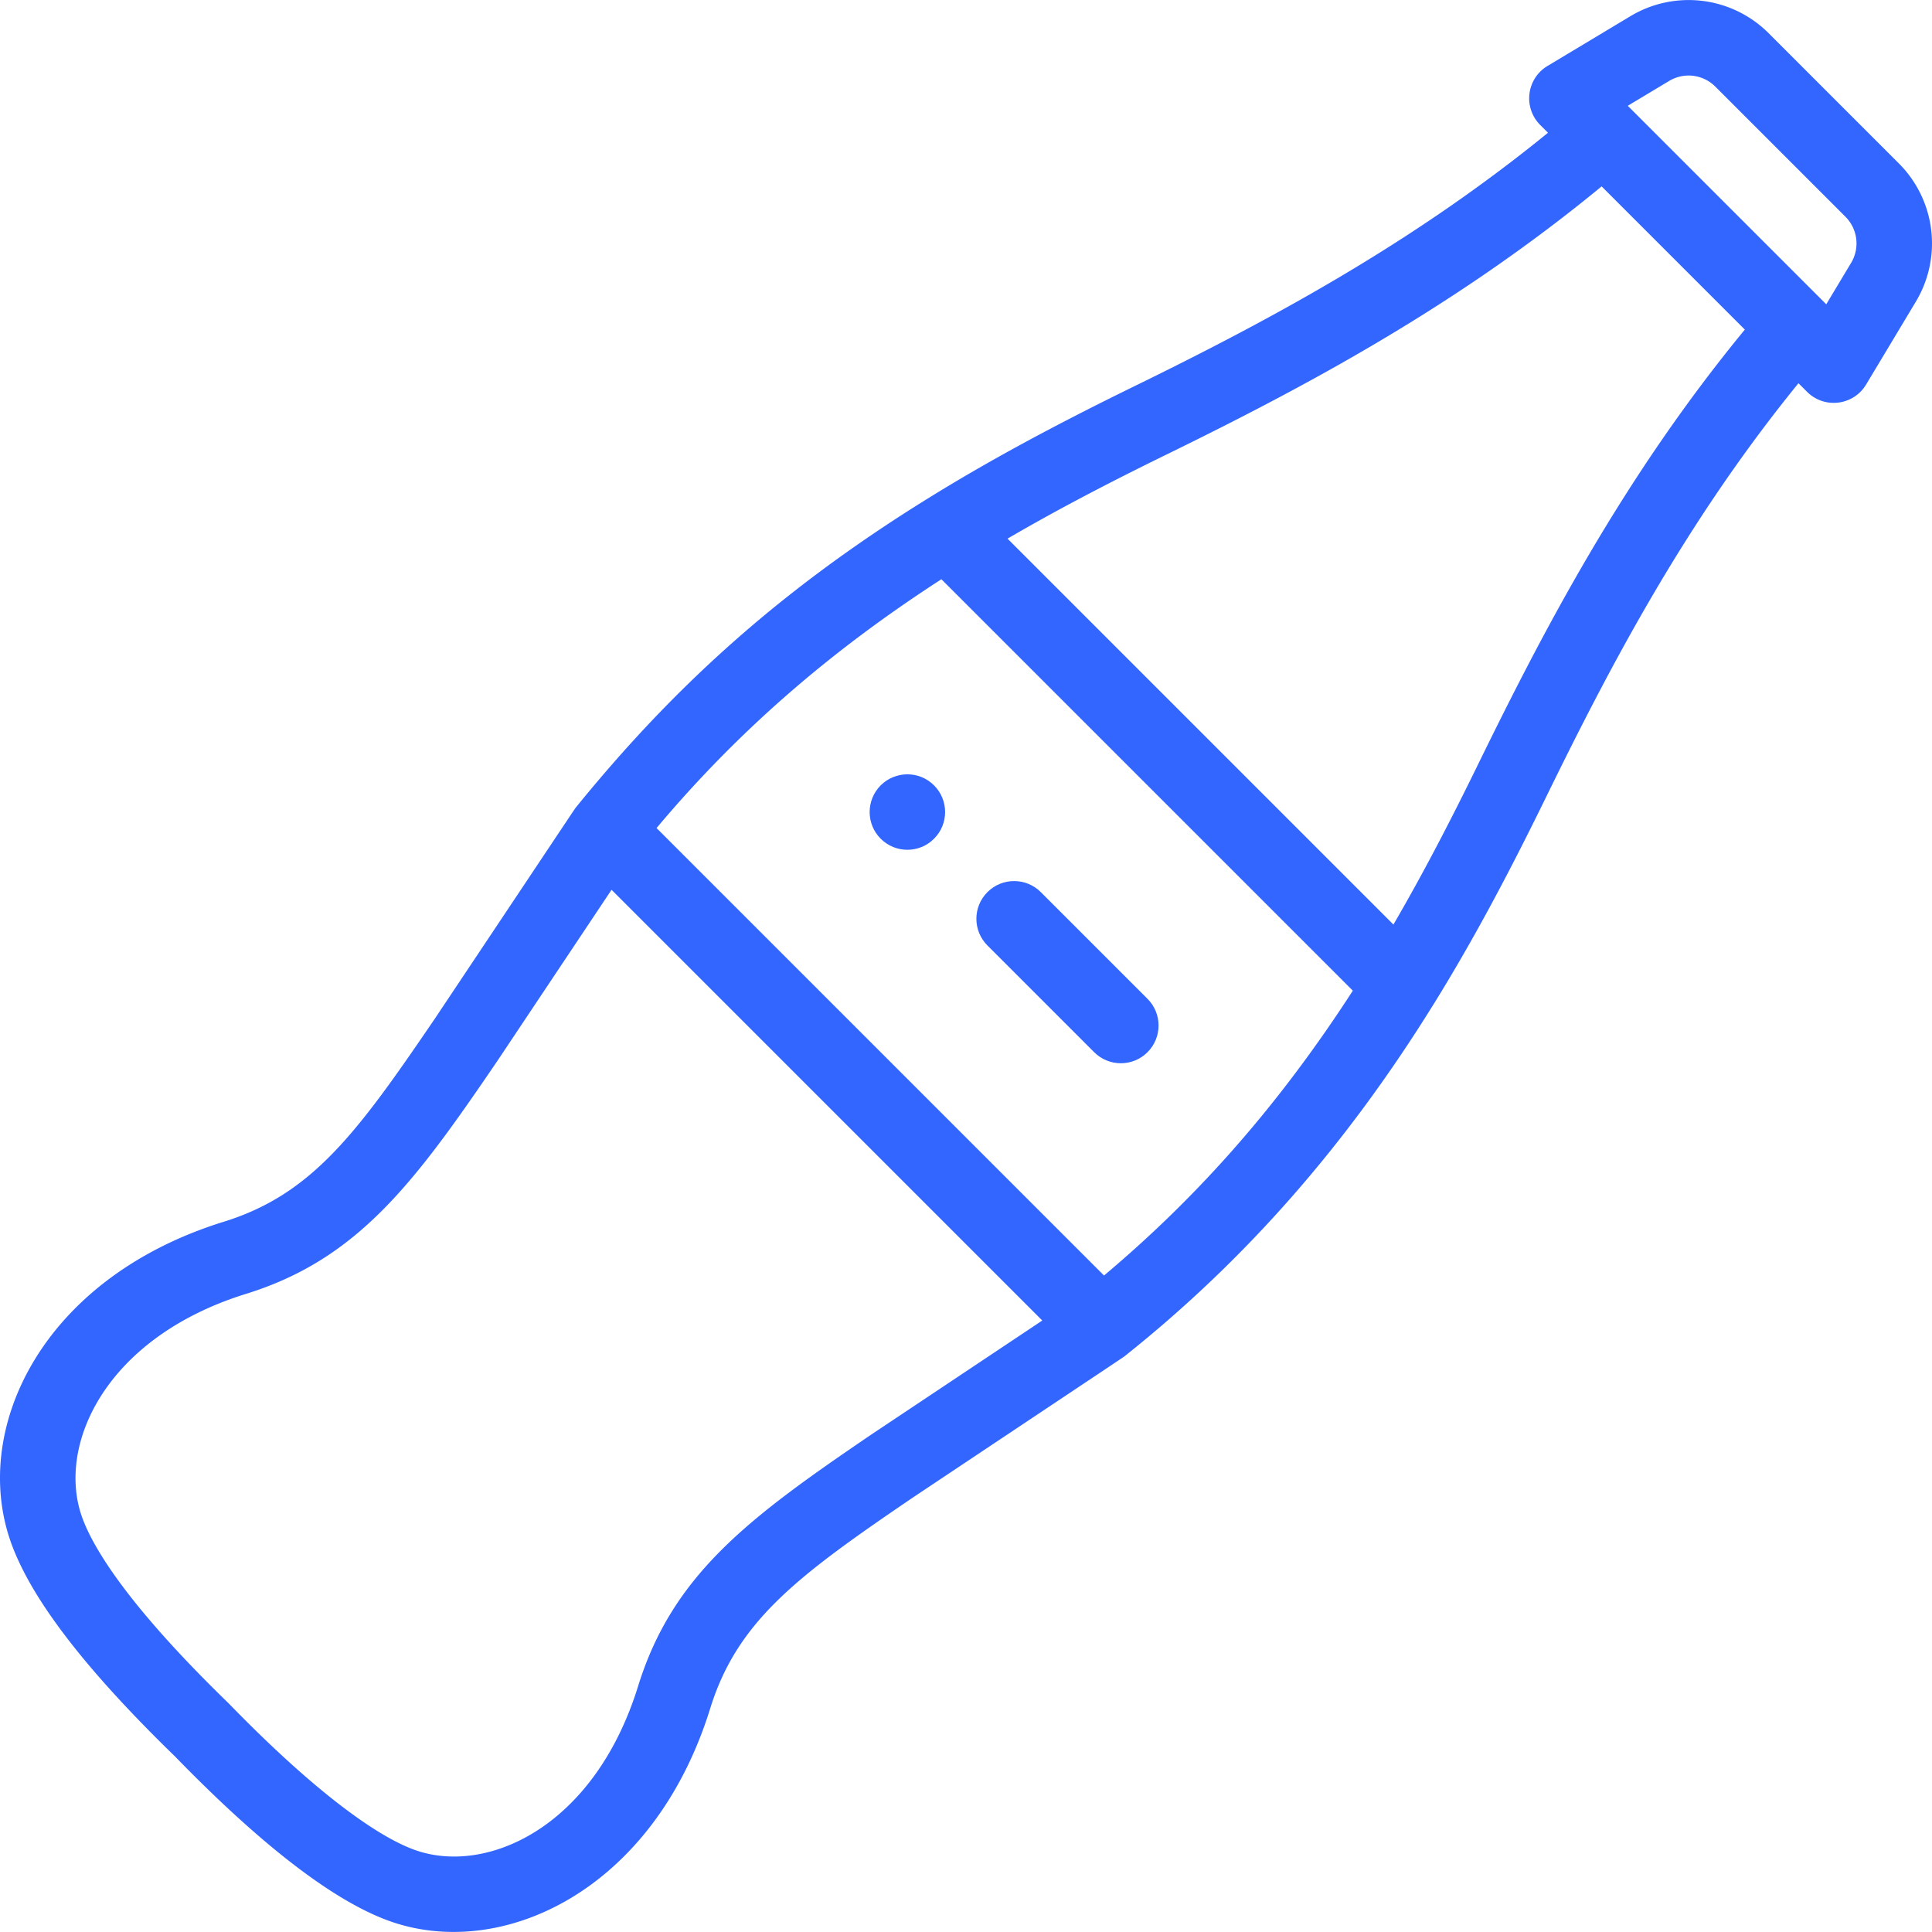 <svg xmlns="http://www.w3.org/2000/svg" version="1.1" xmlns:xlink="http://www.w3.org/1999/xlink" xmlns:svgjs="http://svgjs.com/svgjs" width="512" height="512" x="0" y="0" viewBox="0 0 512 512" style="enable-background:new 0 0 512 512" xml:space="preserve" class=""><g><path d="M247.531 208.129c-3.9-3.9-10.23-3.9-14.14 0-3.9 3.91-3.9 10.24 0 14.14 3.91 3.91 10.24 3.91 14.14 0 3.91-3.899 3.91-10.23 0-14.14z" fill="#3366ff" data-original="#000000" opacity="1" class=""></path><path d="M503.199 43.291 468.72 8.812a29.971 29.971 0 0 0-36.658-4.514l-21.961 13.181a10.001 10.001 0 0 0-1.925 15.646l2.056 2.056c-36.306 29.606-74.206 49.866-109.972 67.351-21.479 10.503-38.689 19.859-54.16 29.44-39.836 24.647-67.91 50.53-93.357 81.848-.585.734 2.107-3.209-37.425 56.016-20.709 30.45-32.605 46.677-56.038 53.946-48.718 15.128-67.362 55.746-56.101 85.734 5.548 14.805 19.7 33.131 43.263 56.024 22.601 23.252 41.456 37.815 56.043 43.288 29.769 11.199 70.62-7.342 85.734-56.096 7.269-23.416 23.504-35.322 53.89-55.998 59.027-39.361 55.529-36.998 56.134-37.489 31.853-25.391 58.549-55.814 81.593-92.988.078-.114.154-.231.227-.351 9.688-15.681 18.759-32.38 29.407-54.145 16.581-33.905 36.695-72.813 67.142-110.2l2.275 2.275c4.602 4.602 12.304 3.643 15.646-1.925l13.181-21.964a29.968 29.968 0 0 0-4.515-36.656zM230.935 380.147c-32.326 21.995-52.606 36.981-61.818 66.659-11.776 37.988-40.76 50.383-59.597 43.299-11.497-4.314-28.839-18.025-48.832-38.606a10.1 10.1 0 0 0-.207-.207c-26.358-25.593-35.525-40.661-38.576-48.802-7.18-19.12 5.807-47.963 43.302-59.606 29.694-9.21 44.67-29.483 66.698-61.873l30.163-45.207 114.148 114.148-45.281 30.195zm61.642-42.122L173.993 219.442c21.324-25.395 45.621-46.62 75.485-65.934l109.033 109.033c-19.288 29.825-40.515 54.125-65.934 75.484zm98.927-135.051c-8.025 16.402-15.105 29.803-22.233 42.039L267.003 142.746c12.235-7.139 25.637-14.222 42.042-22.246 37.376-18.273 77.074-39.533 115.401-71.104l37.953 37.953c-32.495 39.485-53.583 80.224-70.895 115.625zm99.061-133.315-6.59 10.98-52.602-52.603 10.977-6.588a9.993 9.993 0 0 1 12.226 1.506l34.48 34.48a9.996 9.996 0 0 1 1.509 12.225z" fill="#3366ff" data-original="#000000" opacity="1" class=""></path><path d="m304.104 264.7-28.281-28.281c-3.905-3.903-10.237-3.903-14.142 0-3.905 3.905-3.906 10.237 0 14.143l28.281 28.281c3.906 3.905 10.237 3.905 14.142 0 3.905-3.905 3.906-10.237 0-14.143z" fill="#3366ff" data-original="#000000" opacity="1" class=""></path></g></svg>